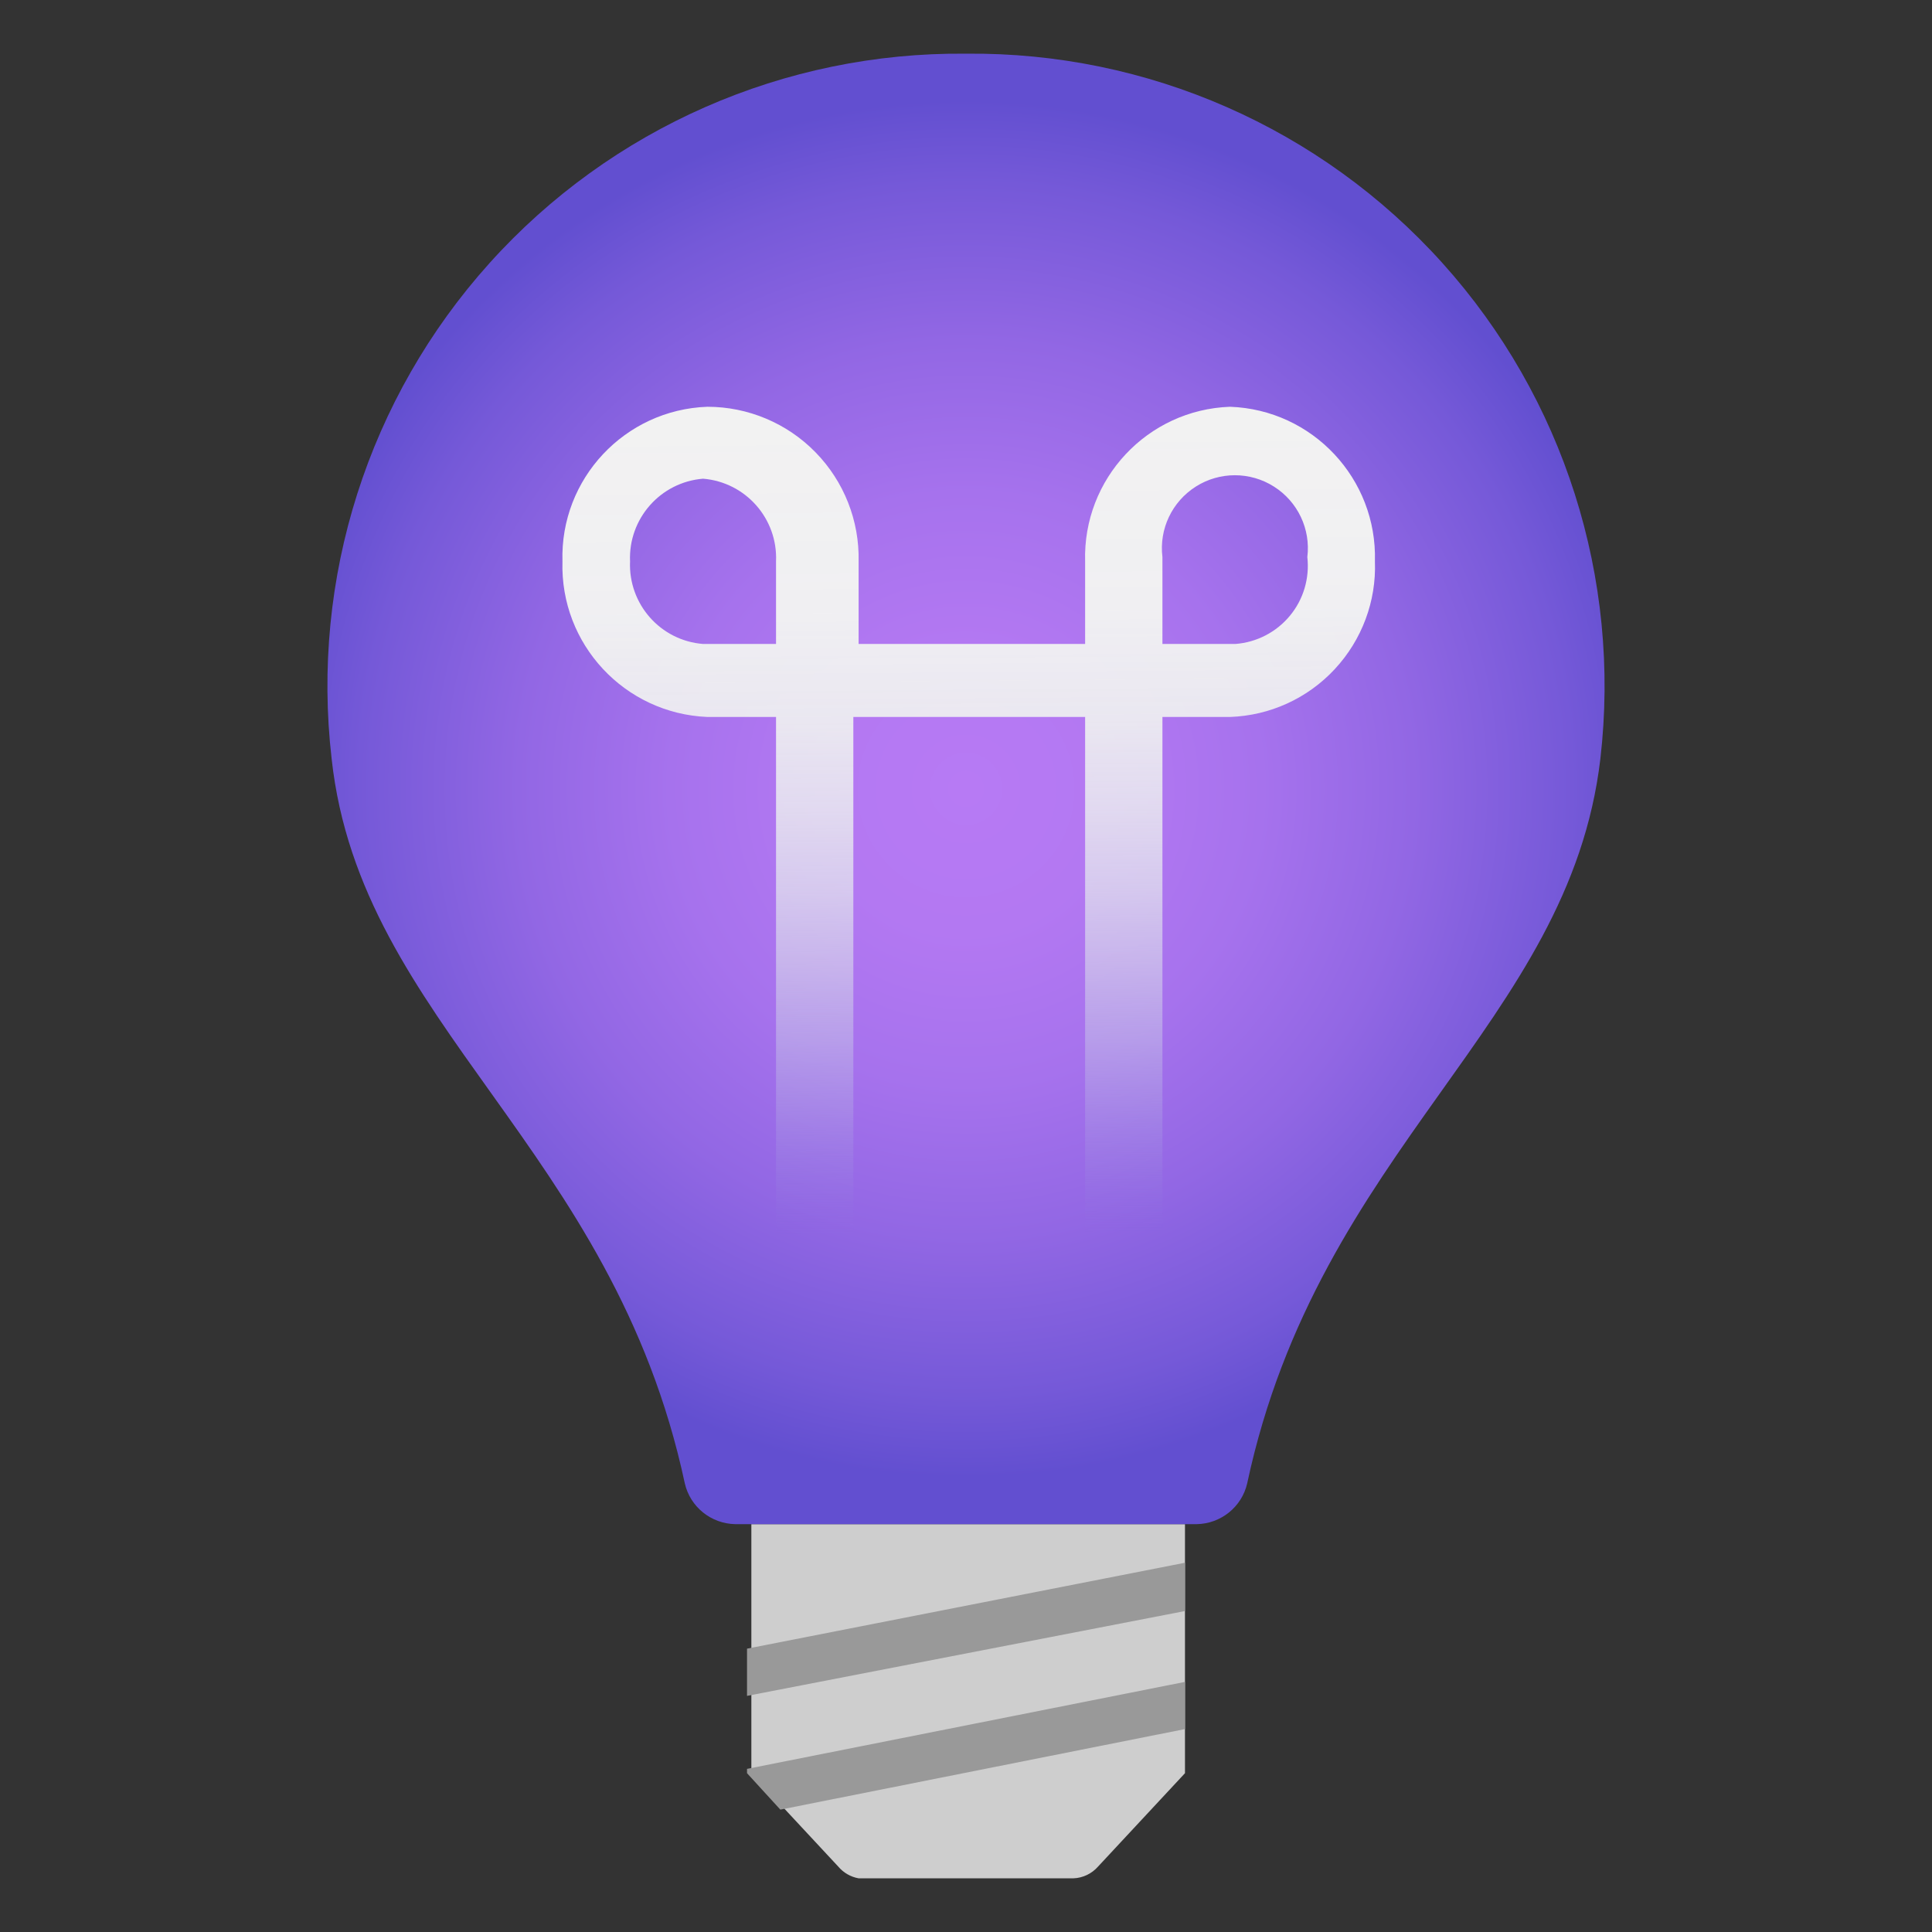<?xml version="1.0" encoding="UTF-8"?>
<svg xmlns="http://www.w3.org/2000/svg" xmlns:xlink="http://www.w3.org/1999/xlink" width="70pt" height="70pt" viewBox="0 0 70 70" version="1.1">
<rect x="0" y="0" width="70" height="70" fill="#333333" stroke="none"/>
<defs>
<radialGradient id="radial0" gradientUnits="userSpaceOnUse" cx="9" cy="7.35" fx="9" fy="7.35" r="6.42" gradientTransform="matrix(3.889,0,0,3.889,0,0)">
<stop offset="0" style="stop-color:rgb(71.765%,47.843%,95.686%);stop-opacity:1;"/>
<stop offset="0.21" style="stop-color:rgb(70.196%,47.059%,94.902%);stop-opacity:1;"/>
<stop offset="0.43" style="stop-color:rgb(65.098%,44.706%,92.941%);stop-opacity:1;"/>
<stop offset="0.65" style="stop-color:rgb(57.255%,40.392%,89.412%);stop-opacity:1;"/>
<stop offset="0.88" style="stop-color:rgb(45.882%,34.902%,84.706%);stop-opacity:1;"/>
<stop offset="1" style="stop-color:rgb(38.431%,30.98%,81.569%);stop-opacity:1;"/>
</radialGradient>
<linearGradient id="linear0" gradientUnits="userSpaceOnUse" x1="9.02" y1="3.91" x2="9.08" y2="11.49" gradientTransform="matrix(3.889,0,0,3.889,0,0)">
<stop offset="0" style="stop-color:rgb(94.902%,94.902%,94.902%);stop-opacity:1;"/>
<stop offset="0.23" style="stop-color:rgb(94.51%,94.51%,94.902%);stop-opacity:0.988;"/>
<stop offset="0.37" style="stop-color:rgb(92.941%,92.941%,94.51%);stop-opacity:0.949;"/>
<stop offset="0.48" style="stop-color:rgb(90.588%,89.804%,94.118%);stop-opacity:0.89;"/>
<stop offset="0.58" style="stop-color:rgb(87.059%,85.882%,93.333%);stop-opacity:0.812;"/>
<stop offset="0.67" style="stop-color:rgb(82.745%,80.784%,92.157%);stop-opacity:0.702;"/>
<stop offset="0.76" style="stop-color:rgb(76.863%,74.51%,90.98%);stop-opacity:0.569;"/>
<stop offset="0.84" style="stop-color:rgb(70.588%,67.059%,89.804%);stop-opacity:0.412;"/>
<stop offset="0.92" style="stop-color:rgb(62.745%,58.431%,88.235%);stop-opacity:0.22;"/>
<stop offset="0.99" style="stop-color:rgb(54.51%,49.02%,86.275%);stop-opacity:0.02;"/>
<stop offset="1" style="stop-color:rgb(53.725%,48.235%,86.275%);stop-opacity:0;"/>
</linearGradient>
</defs>
<g id="surface1">
<path style=" stroke:none;fill-rule:nonzero;fill:rgb(80.784%,80.784%,80.784%);fill-opacity:1;" d="M 39.785 67.629 L 42.934 64.246 L 42.934 55.223 L 27.223 55.223 L 27.223 64.246 L 30.371 67.629 C 30.559 67.852 30.82 68.004 31.109 68.055 L 38.891 68.055 C 39.234 68.043 39.559 67.887 39.785 67.629 Z M 39.785 67.629 "/>
<path style=" stroke:none;fill-rule:nonzero;fill:url(#radial0);" d="M 35 1.945 C 28.426 1.879 22.137 4.641 17.738 9.531 C 13.34 14.418 11.258 20.961 12.016 27.496 C 13.066 37.102 22.207 41.57 24.812 53.746 C 25.008 54.598 25.762 55.207 26.641 55.223 L 43.359 55.223 C 44.238 55.207 44.992 54.598 45.188 53.746 C 47.793 41.57 56.855 37.102 57.984 27.496 C 58.742 20.961 56.66 14.418 52.262 9.531 C 47.863 4.641 41.574 1.879 35 1.945 Z M 27.223 55.223 "/>
<path style=" stroke:none;fill-rule:nonzero;fill:url(#linear0);" d="M 44.566 14.738 C 41.574 14.844 39.23 17.348 39.316 20.34 L 39.316 23.332 L 31.109 23.332 L 31.109 20.34 C 31.141 18.863 30.578 17.441 29.547 16.387 C 28.516 15.332 27.102 14.738 25.629 14.738 C 22.637 14.844 20.289 17.348 20.379 20.34 C 20.289 23.34 22.629 25.852 25.629 25.977 L 28.117 25.977 L 28.117 49.312 C 28.117 50.086 28.742 50.711 29.516 50.711 C 30.289 50.711 30.918 50.086 30.918 49.312 L 30.918 25.977 L 39.316 25.977 L 39.316 49.312 C 39.316 50.086 39.945 50.711 40.715 50.711 C 41.488 50.711 42.117 50.086 42.117 49.312 L 42.117 25.977 L 44.566 25.977 C 46.012 25.926 47.375 25.305 48.359 24.246 C 49.344 23.188 49.871 21.781 49.816 20.34 C 49.902 17.348 47.559 14.844 44.566 14.738 Z M 28.117 23.332 L 25.473 23.332 C 23.93 23.211 22.762 21.887 22.828 20.34 C 22.762 18.793 23.93 17.469 25.473 17.344 C 27.016 17.469 28.184 18.793 28.117 20.34 Z M 44.762 23.332 L 42.117 23.332 L 42.117 20.184 C 41.992 19.168 42.465 18.176 43.328 17.629 C 44.191 17.082 45.293 17.082 46.156 17.629 C 47.02 18.176 47.492 19.168 47.367 20.184 C 47.453 20.949 47.227 21.719 46.734 22.312 C 46.242 22.906 45.531 23.273 44.762 23.332 Z M 44.762 23.332 "/>
<path style=" stroke:none;fill-rule:nonzero;fill:rgb(60%,60%,60%);fill-opacity:1;" d="M 27.066 61.445 L 42.934 58.371 L 42.934 56.621 L 27.066 59.734 Z M 27.066 61.445 "/>
<path style=" stroke:none;fill-rule:nonzero;fill:rgb(60%,60%,60%);fill-opacity:1;" d="M 42.934 62.648 L 42.934 60.938 L 27.066 64.09 L 27.066 64.246 L 28.273 65.566 Z M 42.934 62.648 "/>
</g>
</svg>
